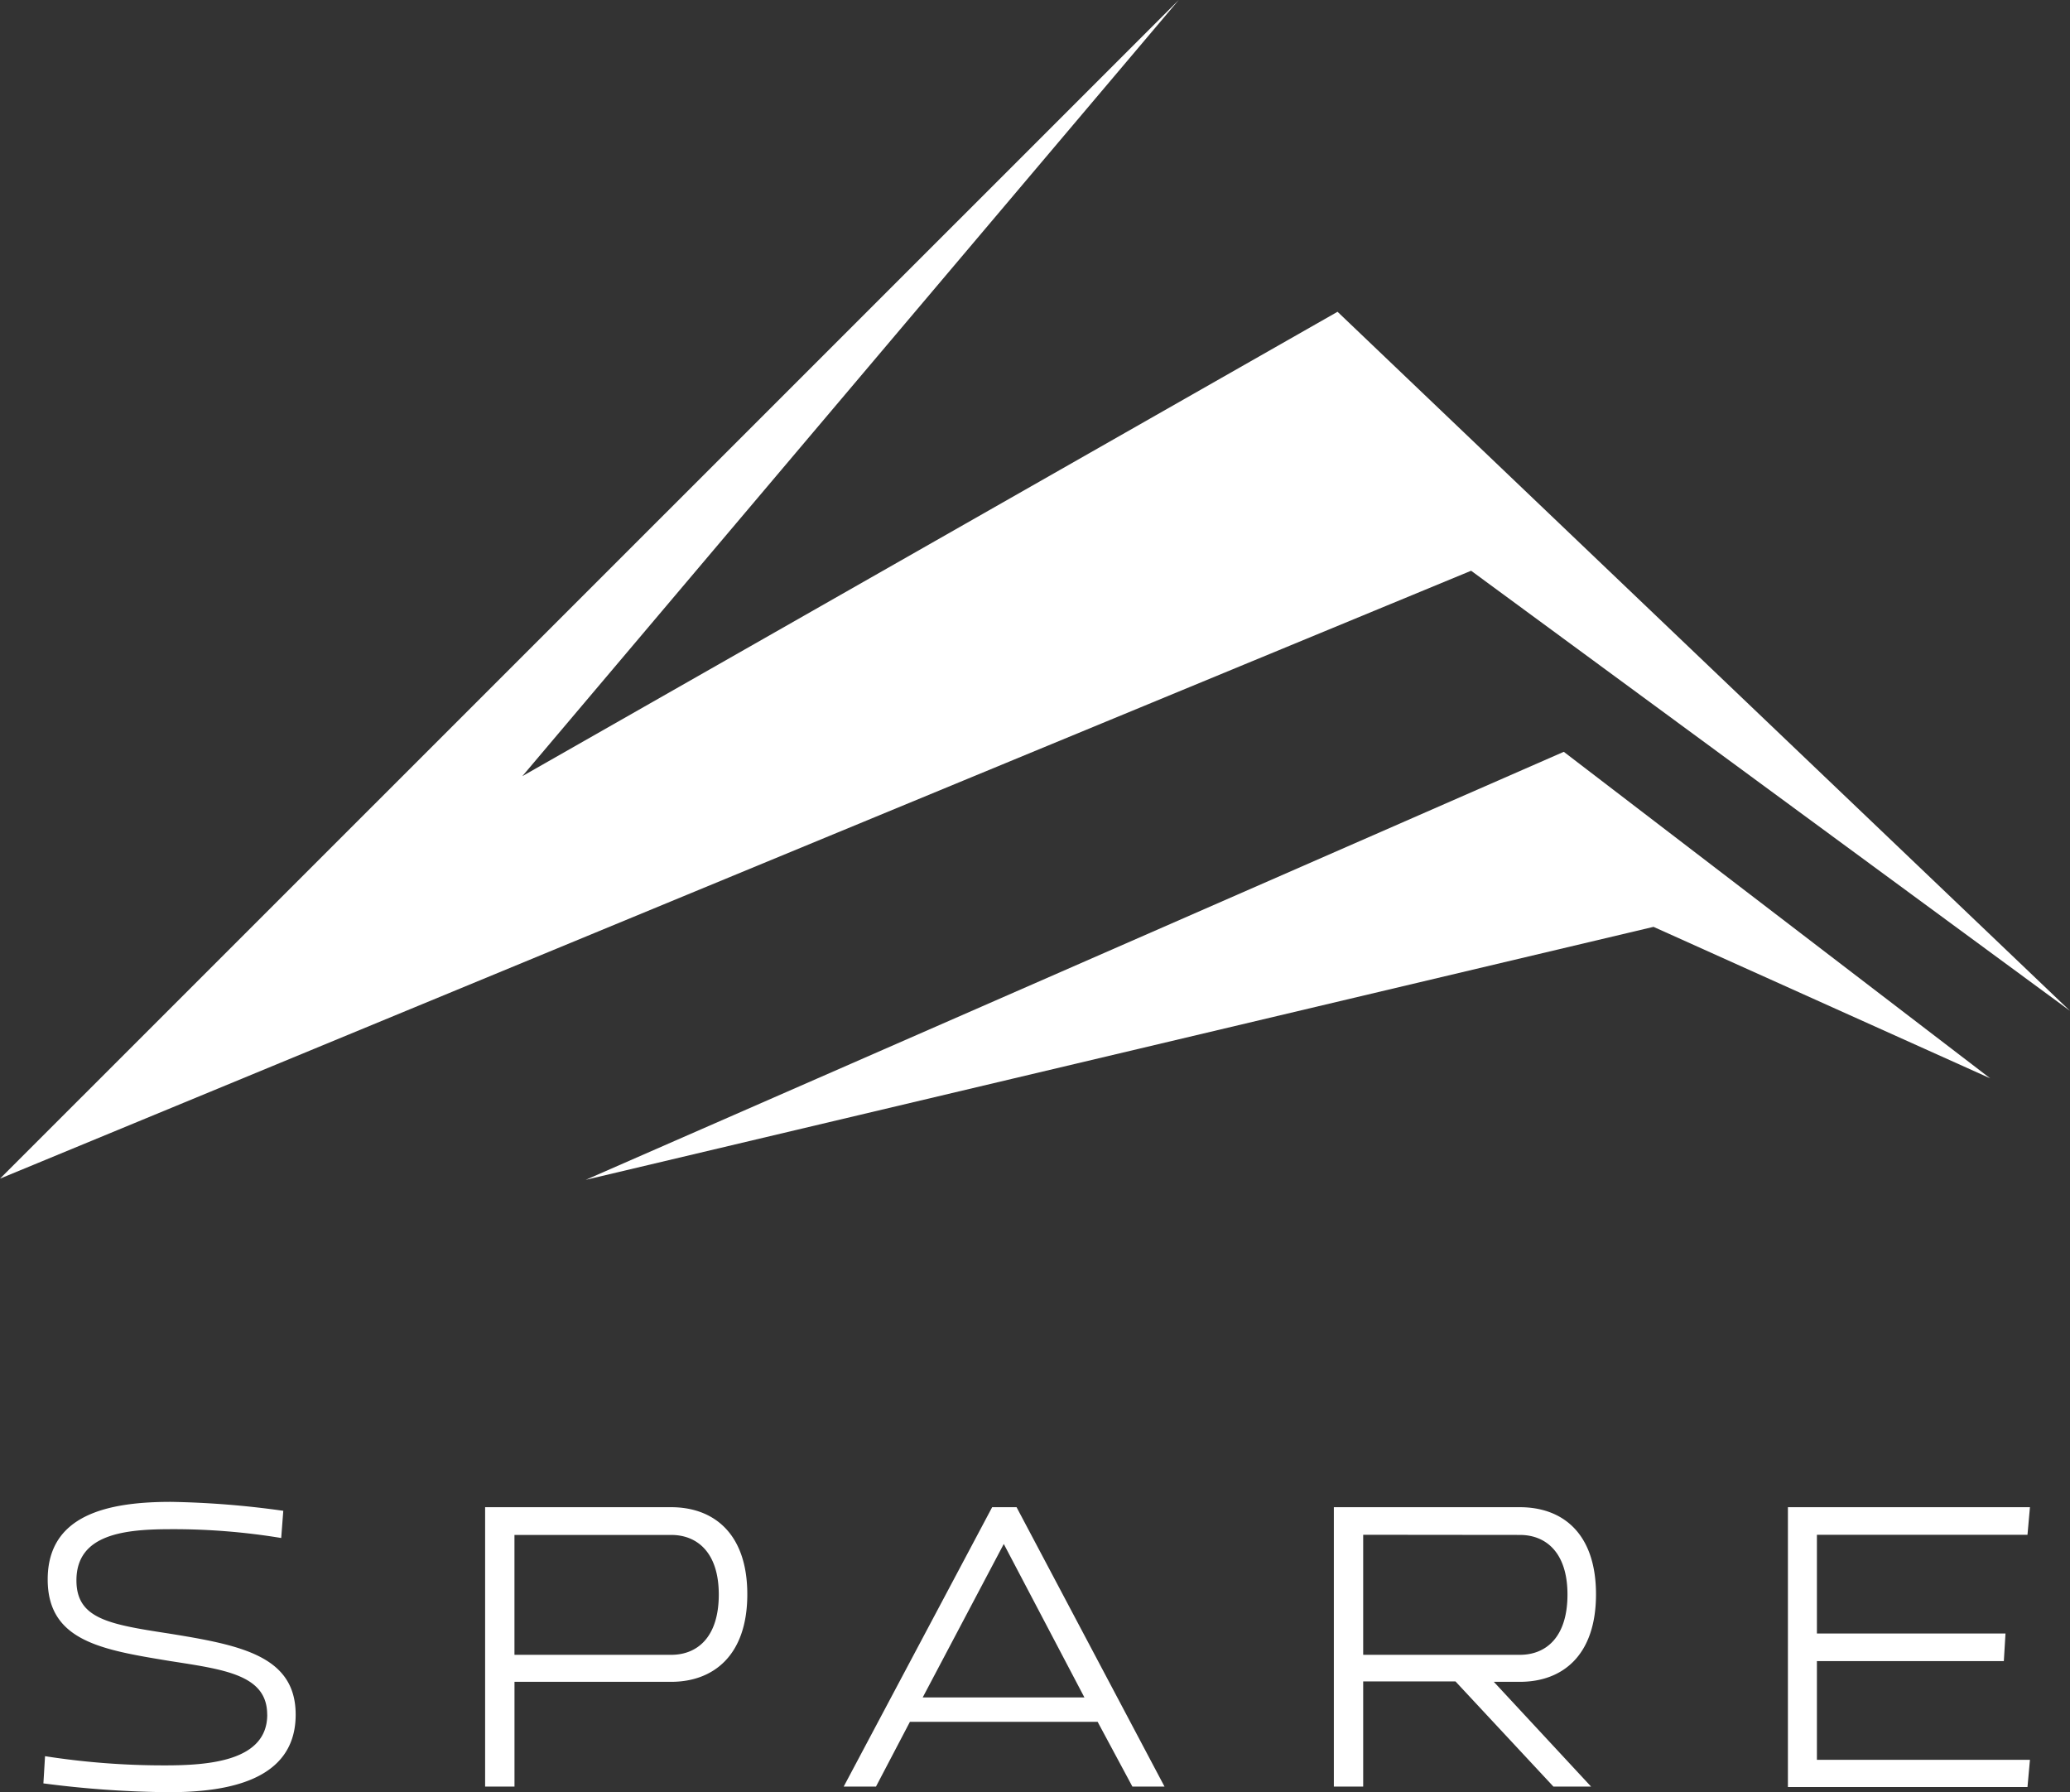 <svg xmlns="http://www.w3.org/2000/svg" xmlns:xlink="http://www.w3.org/1999/xlink" width="65.537" height="56.734" viewBox="0 0 65.537 56.734">
  <rect x="0" y="0" width="65.537" height="56.734" fill="#333333" stroke="none"/>
  <defs>
    <clipPath id="clip-path">
      <path id="Path_31145" data-name="Path 31145" d="M0,0H65.537V56.734H0Z" fill="#fff"/>
    </clipPath>
  </defs>
  <g id="spare" clip-path="url(#clip-path)">
    <path id="Path_31143" data-name="Path 31143" d="M37.319,0,0,37.312,46.576,18.068,65.537,32,42.347,9.87l-25.809,14.7Z" fill="#fff"/>
    <path id="Path_31144" data-name="Path 31144" d="M18.572,37.882,49.541,24.331l13.5,10.336L52.382,29.872l-33.81,8.009ZM8.49,54.81c0-1.265-1.362-1.428-3.1-1.7-2.147-.354-3.849-.632-3.849-2.58,0-2.05,1.911-2.455,3.9-2.455A28.622,28.622,0,0,1,9,48.358l-.066.861a20.941,20.941,0,0,0-3.47-.279c-1.454,0-3.013.139-3.013,1.62,0,1.214,1.022,1.391,2.921,1.682,2.279.367,4.02.708,4.02,2.569,0,2.113-2.214,2.455-4.02,2.455a32.338,32.338,0,0,1-3.967-.279l.052-.861a24.387,24.387,0,0,0,3.8.291c1.4,0,3.235-.139,3.235-1.606Zm6.9,2.279V48.244h5.892c1.322,0,2.409.81,2.409,2.758s-1.087,2.77-2.409,2.77H16.32v3.316h-.929Zm.929-7.972v3.8h4.963c.825,0,1.506-.556,1.506-1.909,0-1.328-.682-1.886-1.506-1.886H16.32Zm18.463,5.922H28.839l-1.074,2.049H26.743l4.7-8.844h.773L36.9,57.088H35.883l-1.1-2.049Zm-5.538-.773h5.12l-2.553-4.858-2.567,4.859Zm18.071-.506,3.09,3.328H49.213l-3.1-3.328H43.19v3.328h-.929V48.244h5.891c1.336,0,2.409.81,2.409,2.758s-1.073,2.77-2.409,2.77h-.838V53.76ZM43.19,49.117v3.8h4.962c.825,0,1.506-.556,1.506-1.909,0-1.328-.682-1.886-1.506-1.886Zm13.447,7.972V48.244H64.3l-.078.873H57.555v3.125h5.971l-.053.874H57.555v3.125H64.3l-.078.861H56.637v-.014Z" transform="translate(-0.031 -0.531)" fill="#fff"/>
  </g>
</svg>

